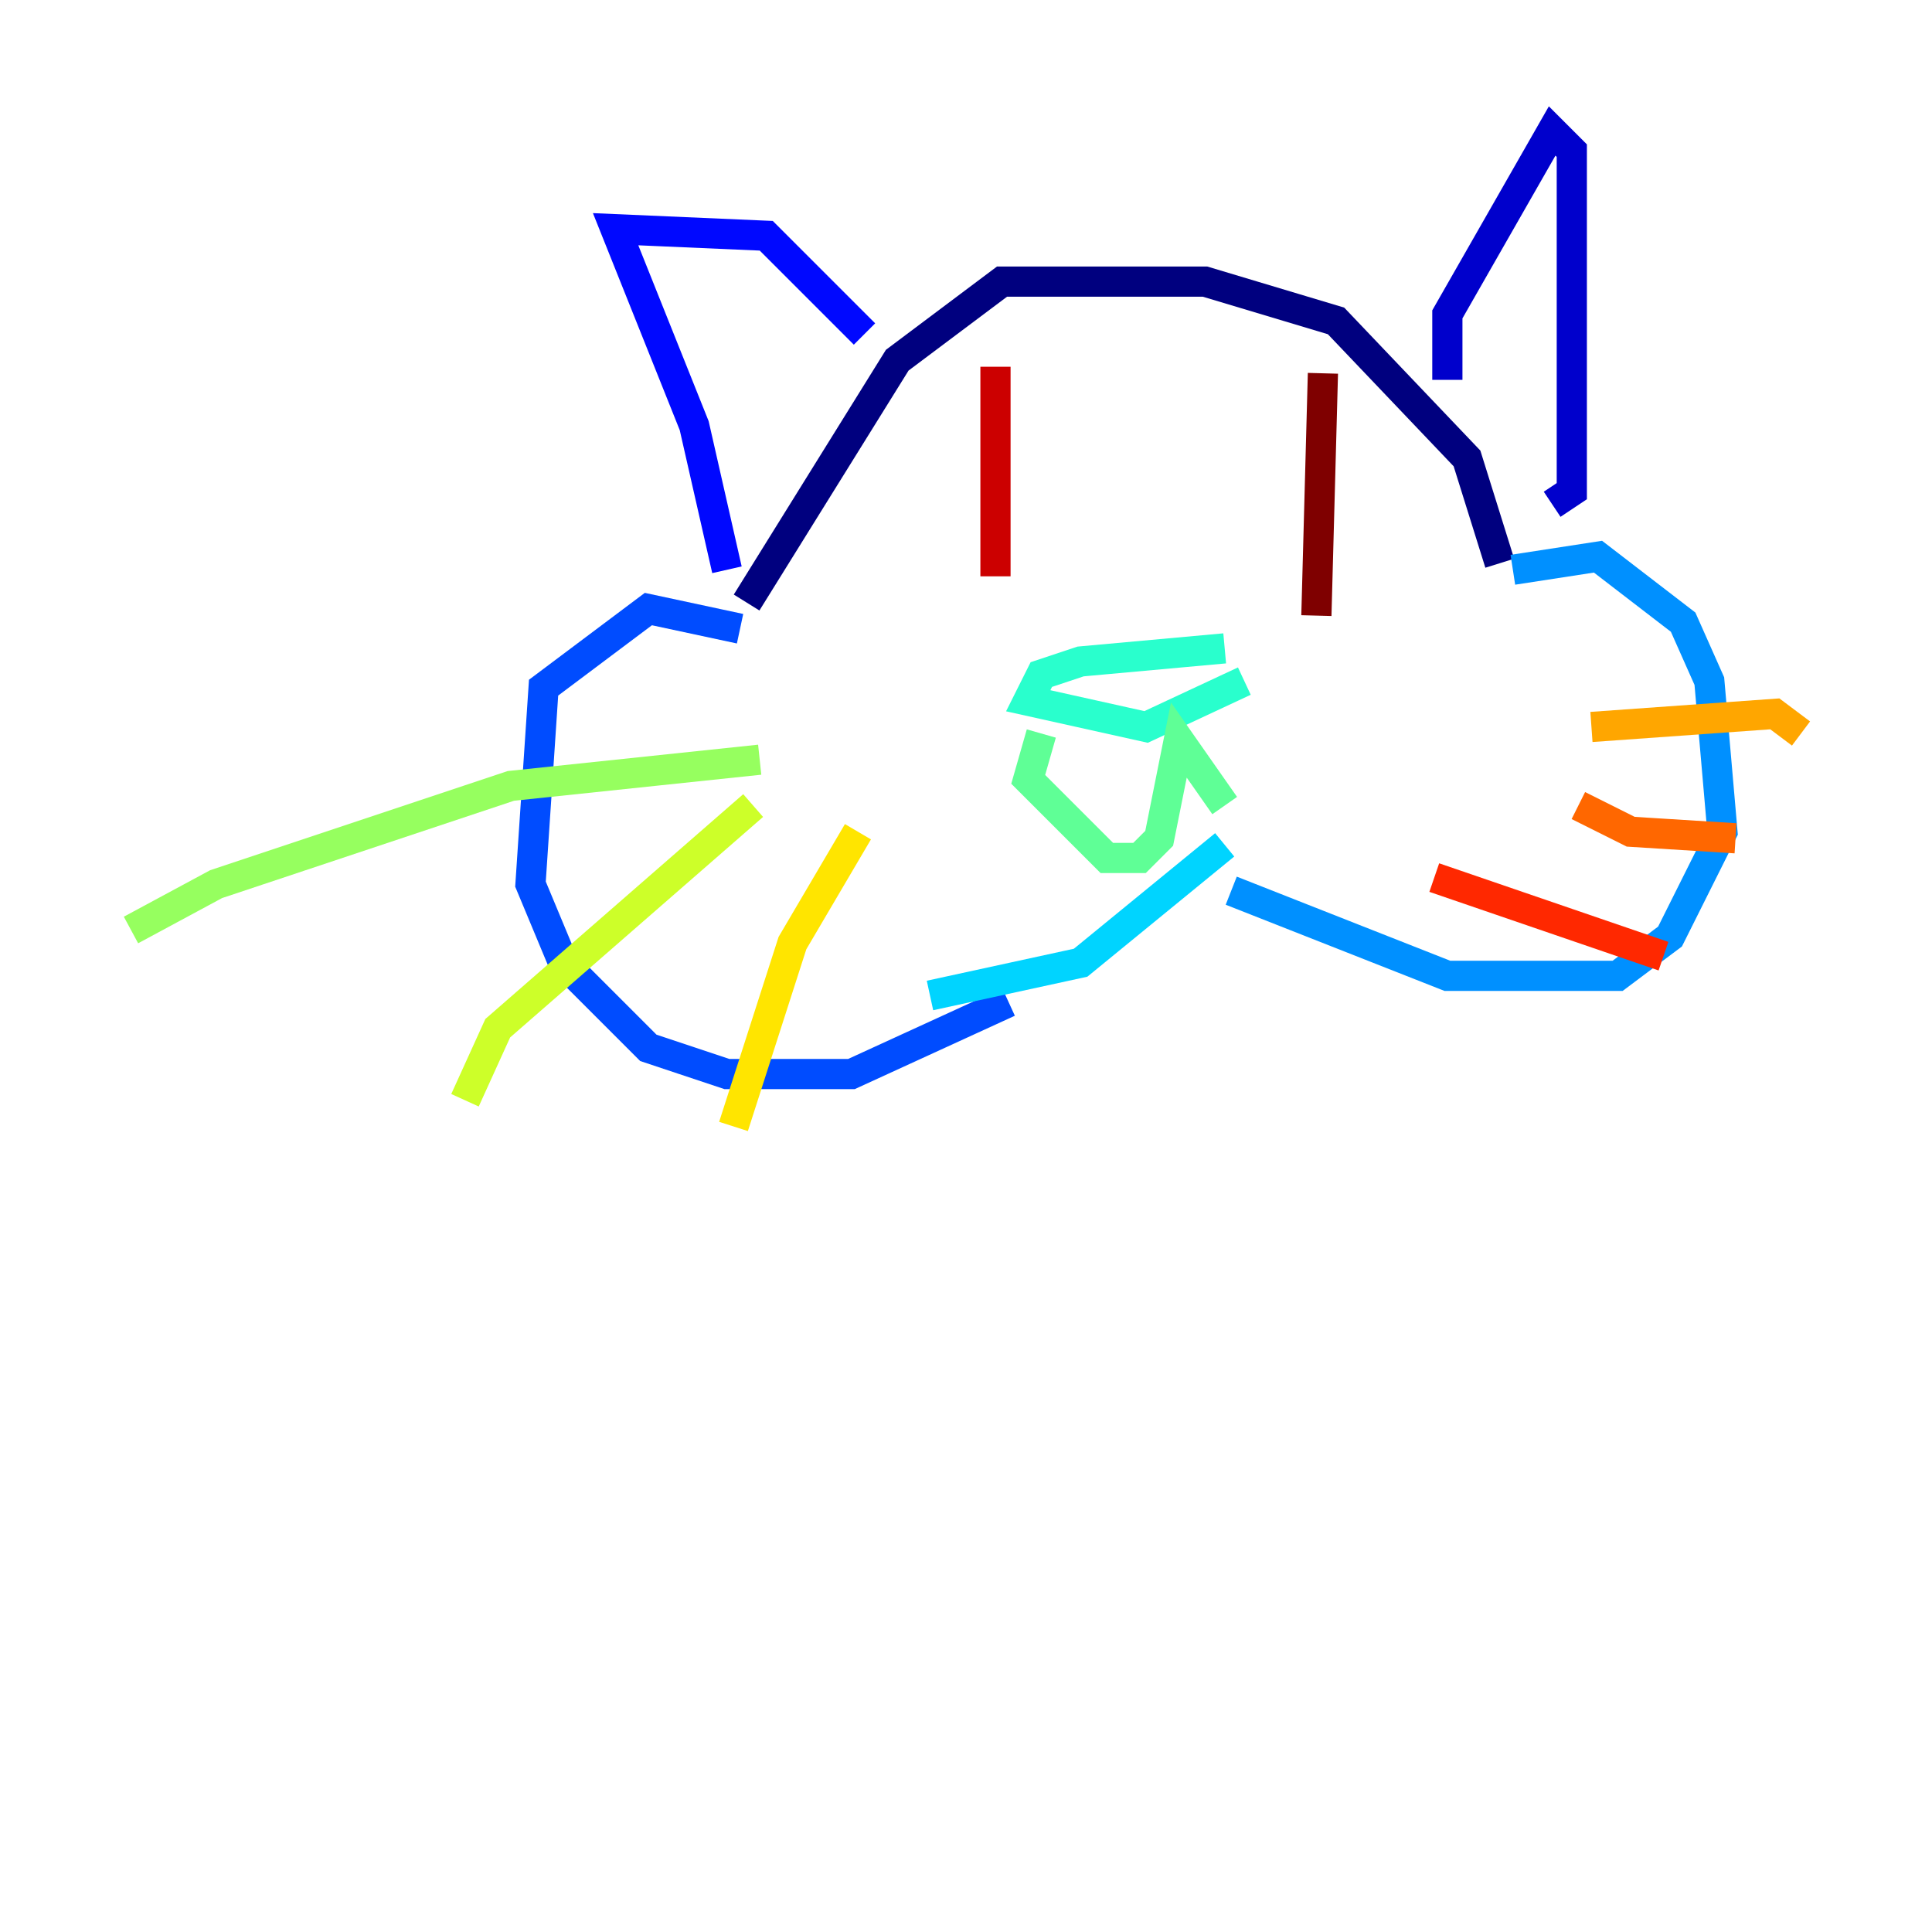 <?xml version="1.0" encoding="utf-8" ?>
<svg baseProfile="tiny" height="128" version="1.2" viewBox="0,0,128,128" width="128" xmlns="http://www.w3.org/2000/svg" xmlns:ev="http://www.w3.org/2001/xml-events" xmlns:xlink="http://www.w3.org/1999/xlink"><defs /><polyline fill="none" points="49.464,39.919 59.444,23.864 66.386,18.658 79.837,18.658 88.515,21.261 97.193,30.373 99.363,37.315" stroke="#00007f" stroke-width="2" /><polyline fill="none" points="95.891,25.166 95.891,20.827 102.834,8.678 104.136,9.98 104.136,32.542 102.834,33.41" stroke="#0000cc" stroke-width="2" /><polyline fill="none" points="57.275,22.129 50.766,15.62 40.786,15.186 45.993,28.203 48.163,37.749" stroke="#0008ff" stroke-width="2" /><polyline fill="none" points="49.031,41.654 42.956,40.352 36.014,45.559 35.146,58.576 37.315,63.783 42.956,69.424 48.163,71.159 56.407,71.159 66.82,66.386" stroke="#004cff" stroke-width="2" /><polyline fill="none" points="100.231,37.749 105.871,36.881 111.512,41.22 113.248,45.125 114.115,55.105 110.644,62.047 107.173,64.651 95.891,64.651 81.573,59.01" stroke="#0090ff" stroke-width="2" /><polyline fill="none" points="61.614,65.953 71.593,63.783 81.139,55.973" stroke="#00d4ff" stroke-width="2" /><polyline fill="none" points="81.139,42.956 71.593,43.824 68.99,44.691 68.122,46.427 75.932,48.163 82.441,45.125" stroke="#29ffcd" stroke-width="2" /><polyline fill="none" points="68.99,48.597 68.122,51.634 73.329,56.841 75.498,56.841 76.8,55.539 78.102,49.031 81.139,53.37" stroke="#5fff96" stroke-width="2" /><polyline fill="none" points="50.332,50.332 33.844,52.068 14.319,58.576 8.678,61.614" stroke="#96ff5f" stroke-width="2" /><polyline fill="none" points="49.898,53.37 32.976,68.122 30.807,72.895" stroke="#cdff29" stroke-width="2" /><polyline fill="none" points="56.841,55.105 52.502,62.481 48.597,74.63" stroke="#ffe500" stroke-width="2" /><polyline fill="none" points="105.437,48.163 117.586,47.295 119.322,48.597" stroke="#ffa600" stroke-width="2" /><polyline fill="none" points="104.57,53.37 108.041,55.105 114.983,55.539" stroke="#ff6700" stroke-width="2" /><polyline fill="none" points="95.024,58.142 110.21,63.349" stroke="#ff2800" stroke-width="2" /><polyline fill="none" points="65.953,24.298 65.953,38.183" stroke="#cc0000" stroke-width="2" /><polyline fill="none" points="87.647,24.732 87.214,40.786" stroke="#7f0000" stroke-width="2" /></svg>